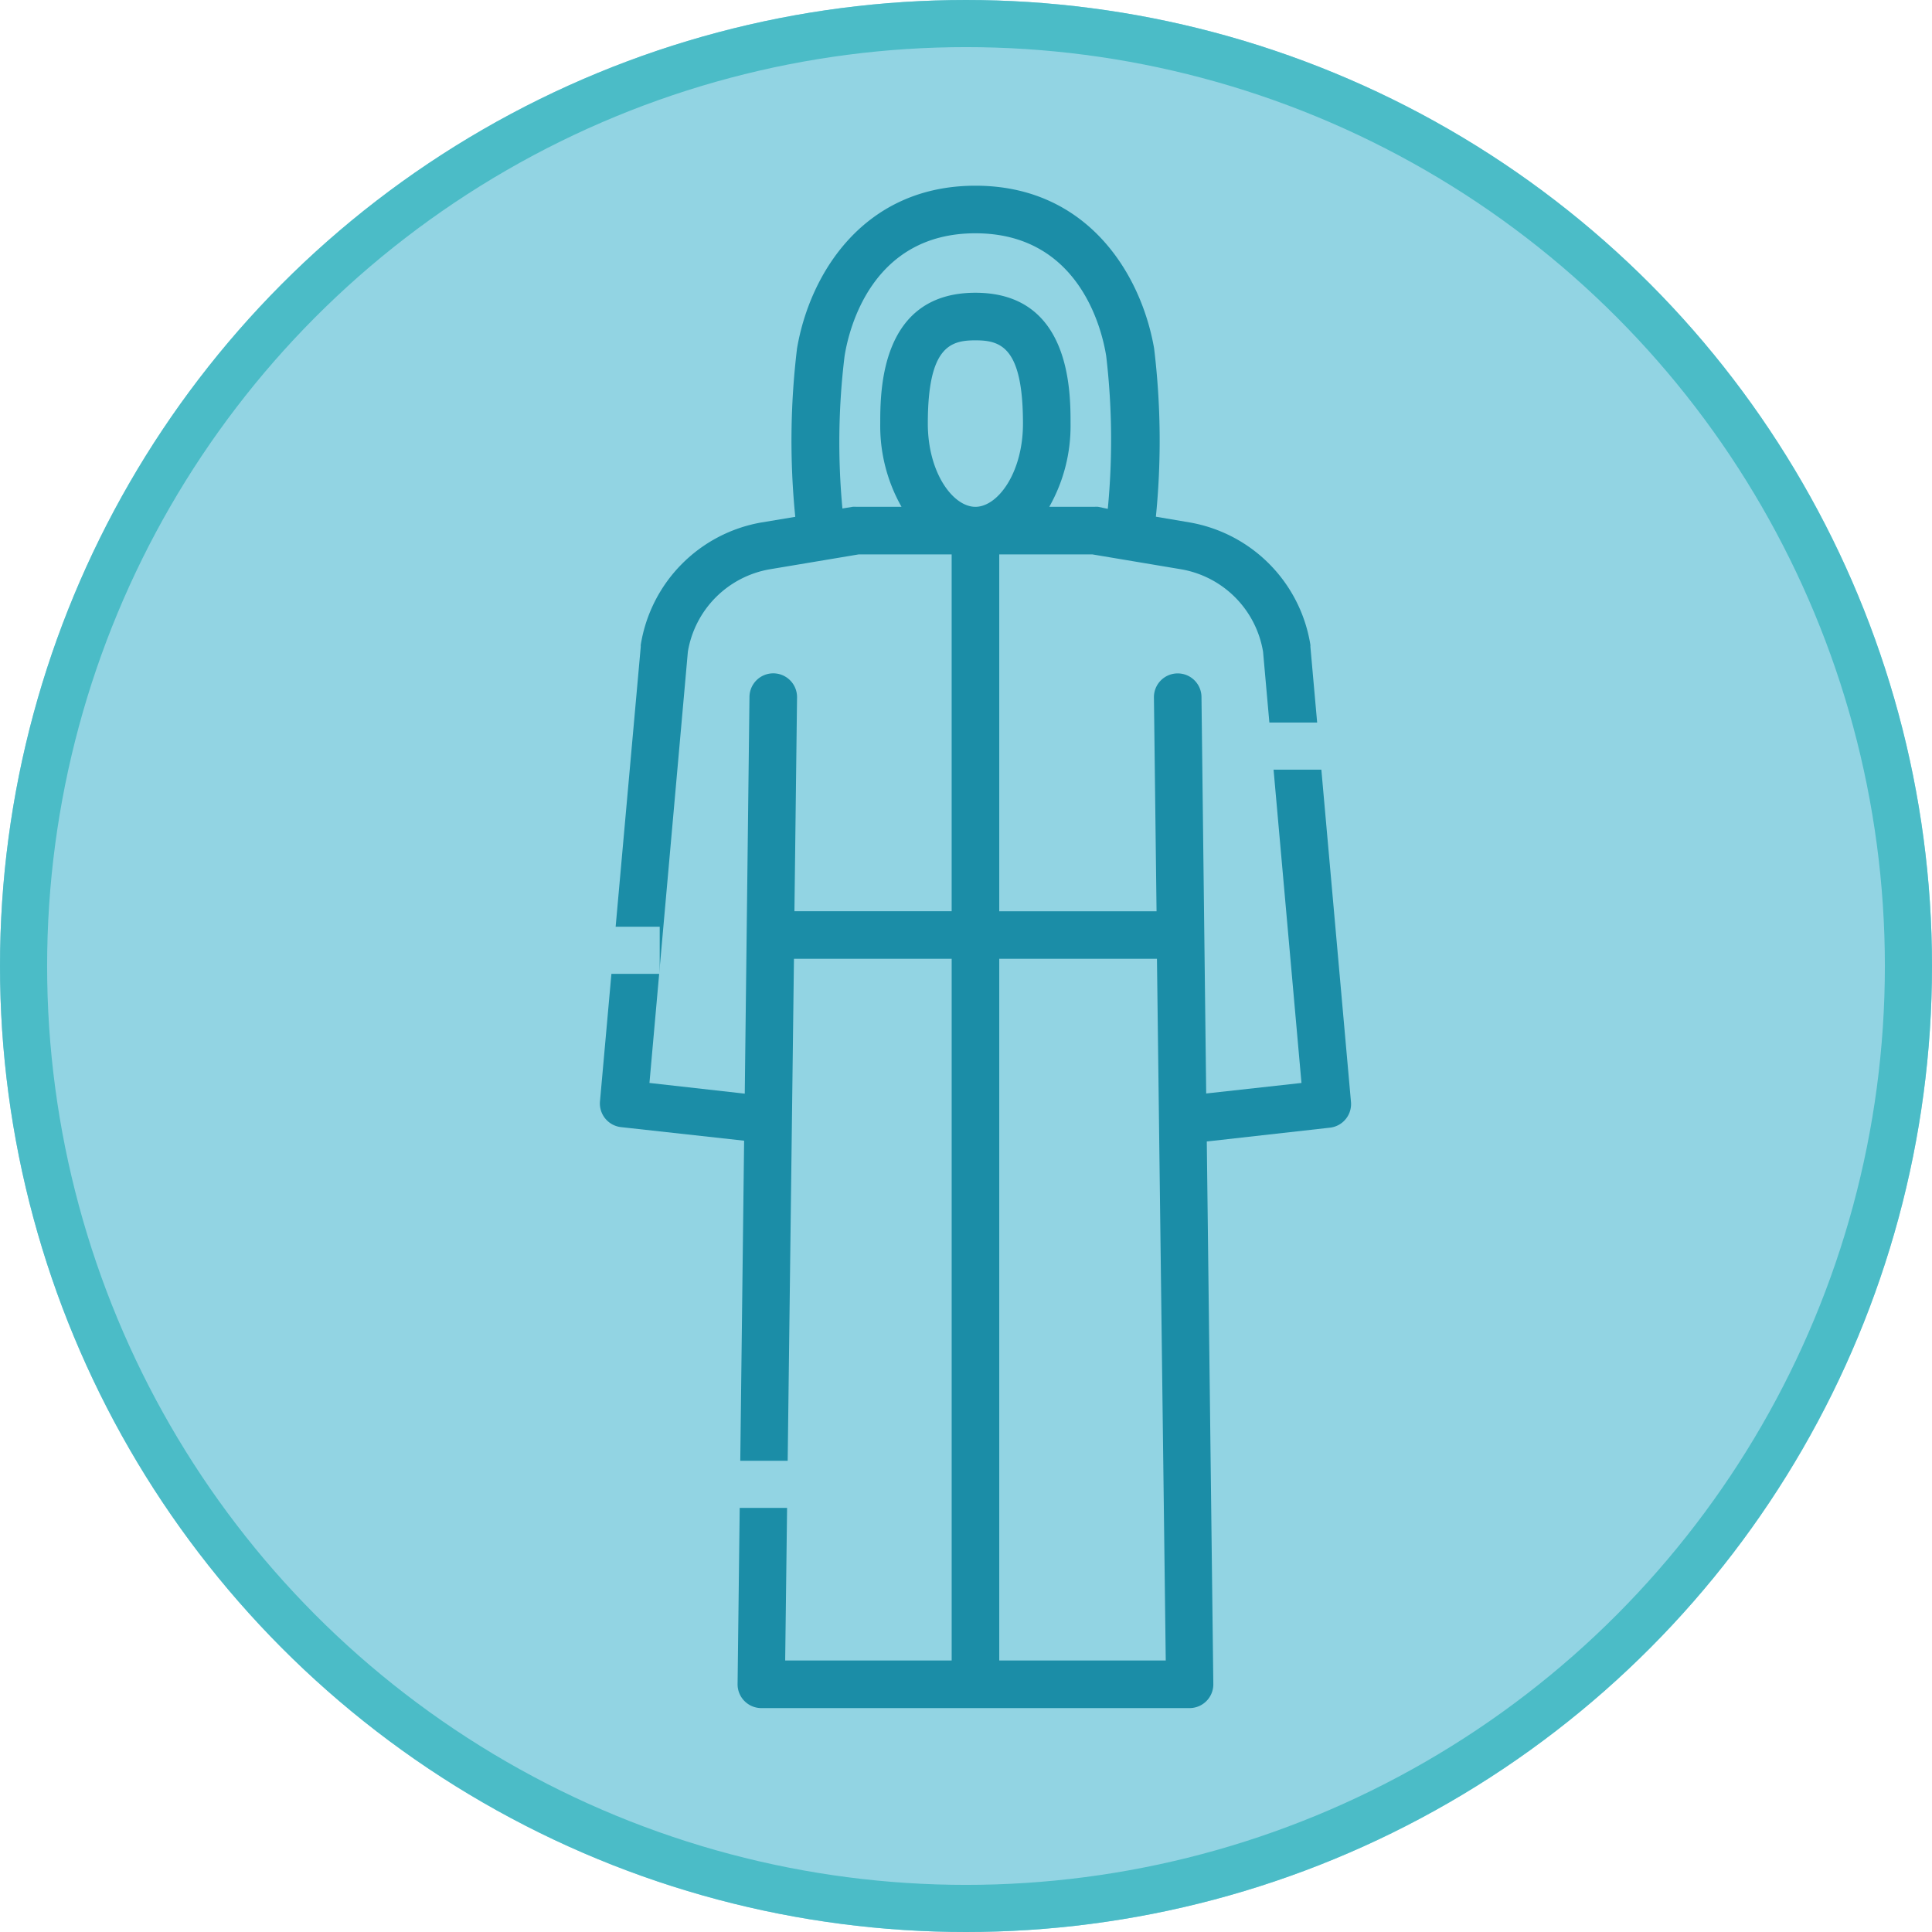 <svg xmlns="http://www.w3.org/2000/svg" width="123" height="123" viewBox="0 0 123 123">
  <g id="Grupo_872" data-name="Grupo 872" transform="translate(-390 -2736)">
    <g id="Elipse_547" data-name="Elipse 547" transform="translate(390 2736)" fill="#92d4e3" stroke="#4bbcc7" stroke-width="3">
      <circle cx="61.5" cy="61.5" r="61.5" stroke="none"/>
      <circle cx="61.5" cy="61.5" r="60" fill="none"/>
    </g>
    <path id="Trazado_11121" data-name="Trazado 11121" d="M77.656,29.342a.571.571,0,0,0,0-.114,9.42,9.42,0,0,0-7.693-7.792l-2.143-.363a48.787,48.787,0,0,0-.114-10.722C66.873,5.573,63.428,0,56.333,0S45.793,5.573,44.975,10.351a48.858,48.858,0,0,0-.114,10.73l-2.143.356a9.42,9.42,0,0,0-7.693,7.792.57.57,0,0,0,0,.114L32.428,58.3a1.515,1.515,0,0,0,1.348,1.636l7.829.863-.416,34.6A1.514,1.514,0,0,0,42.7,96.922H69.963a1.514,1.514,0,0,0,1.514-1.514l-.416-34.559,7.829-.878a1.513,1.513,0,0,0,1.348-1.664v0ZM48,10.851c.288-1.832,1.795-7.822,8.329-7.822s8.041,5.989,8.329,7.822a45.76,45.76,0,0,1,.1,9.722l-.606-.129a1.377,1.377,0,0,0-.25,0h-2.87a10.444,10.444,0,0,0,1.355-5.3c0-2.06,0-8.329-6.058-8.329s-6.058,6.27-6.058,8.329a10.444,10.444,0,0,0,1.355,5.3h-2.87a1.462,1.462,0,0,0-.257,0l-.636.106A45.253,45.253,0,0,1,48,10.851Zm5.3,4.293c0-4.892,1.431-5.3,3.029-5.3s3.029.409,3.029,5.3c0,3.127-1.6,5.3-3.029,5.3S53.3,18.271,53.3,15.144ZM35.578,57.123l2.446-27.456a6.391,6.391,0,0,1,5.217-5.247l5.656-.947h5.921V46.189H44.808l.167-13.63a1.514,1.514,0,1,0-3.029,0l-.3,25.245Zm9.2-7.905H54.819V93.893h-10.6ZM57.848,93.893V49.218H67.888l.56,44.675Zm13.175-36.1-.3-25.23a1.514,1.514,0,0,0-1.514-1.514h0a1.514,1.514,0,0,0-1.514,1.514l.167,13.63H57.848V23.473h5.929l5.649.947a6.391,6.391,0,0,1,5.217,5.247l2.446,27.456Z" transform="translate(395.769 2747.823)" fill="#1b8da7"/>
    <rect id="Rectángulo_18" data-name="Rectángulo 18" width="16" height="3" transform="translate(430 2829)" fill="#92d4e3"/>
    <rect id="Rectángulo_19" data-name="Rectángulo 19" width="16" height="3" transform="translate(468 2782)" fill="#92d4e3"/>
    <rect id="Rectángulo_20" data-name="Rectángulo 20" width="16" height="3" transform="translate(416 2795)" fill="#92d4e3"/>
  </g>
</svg>
